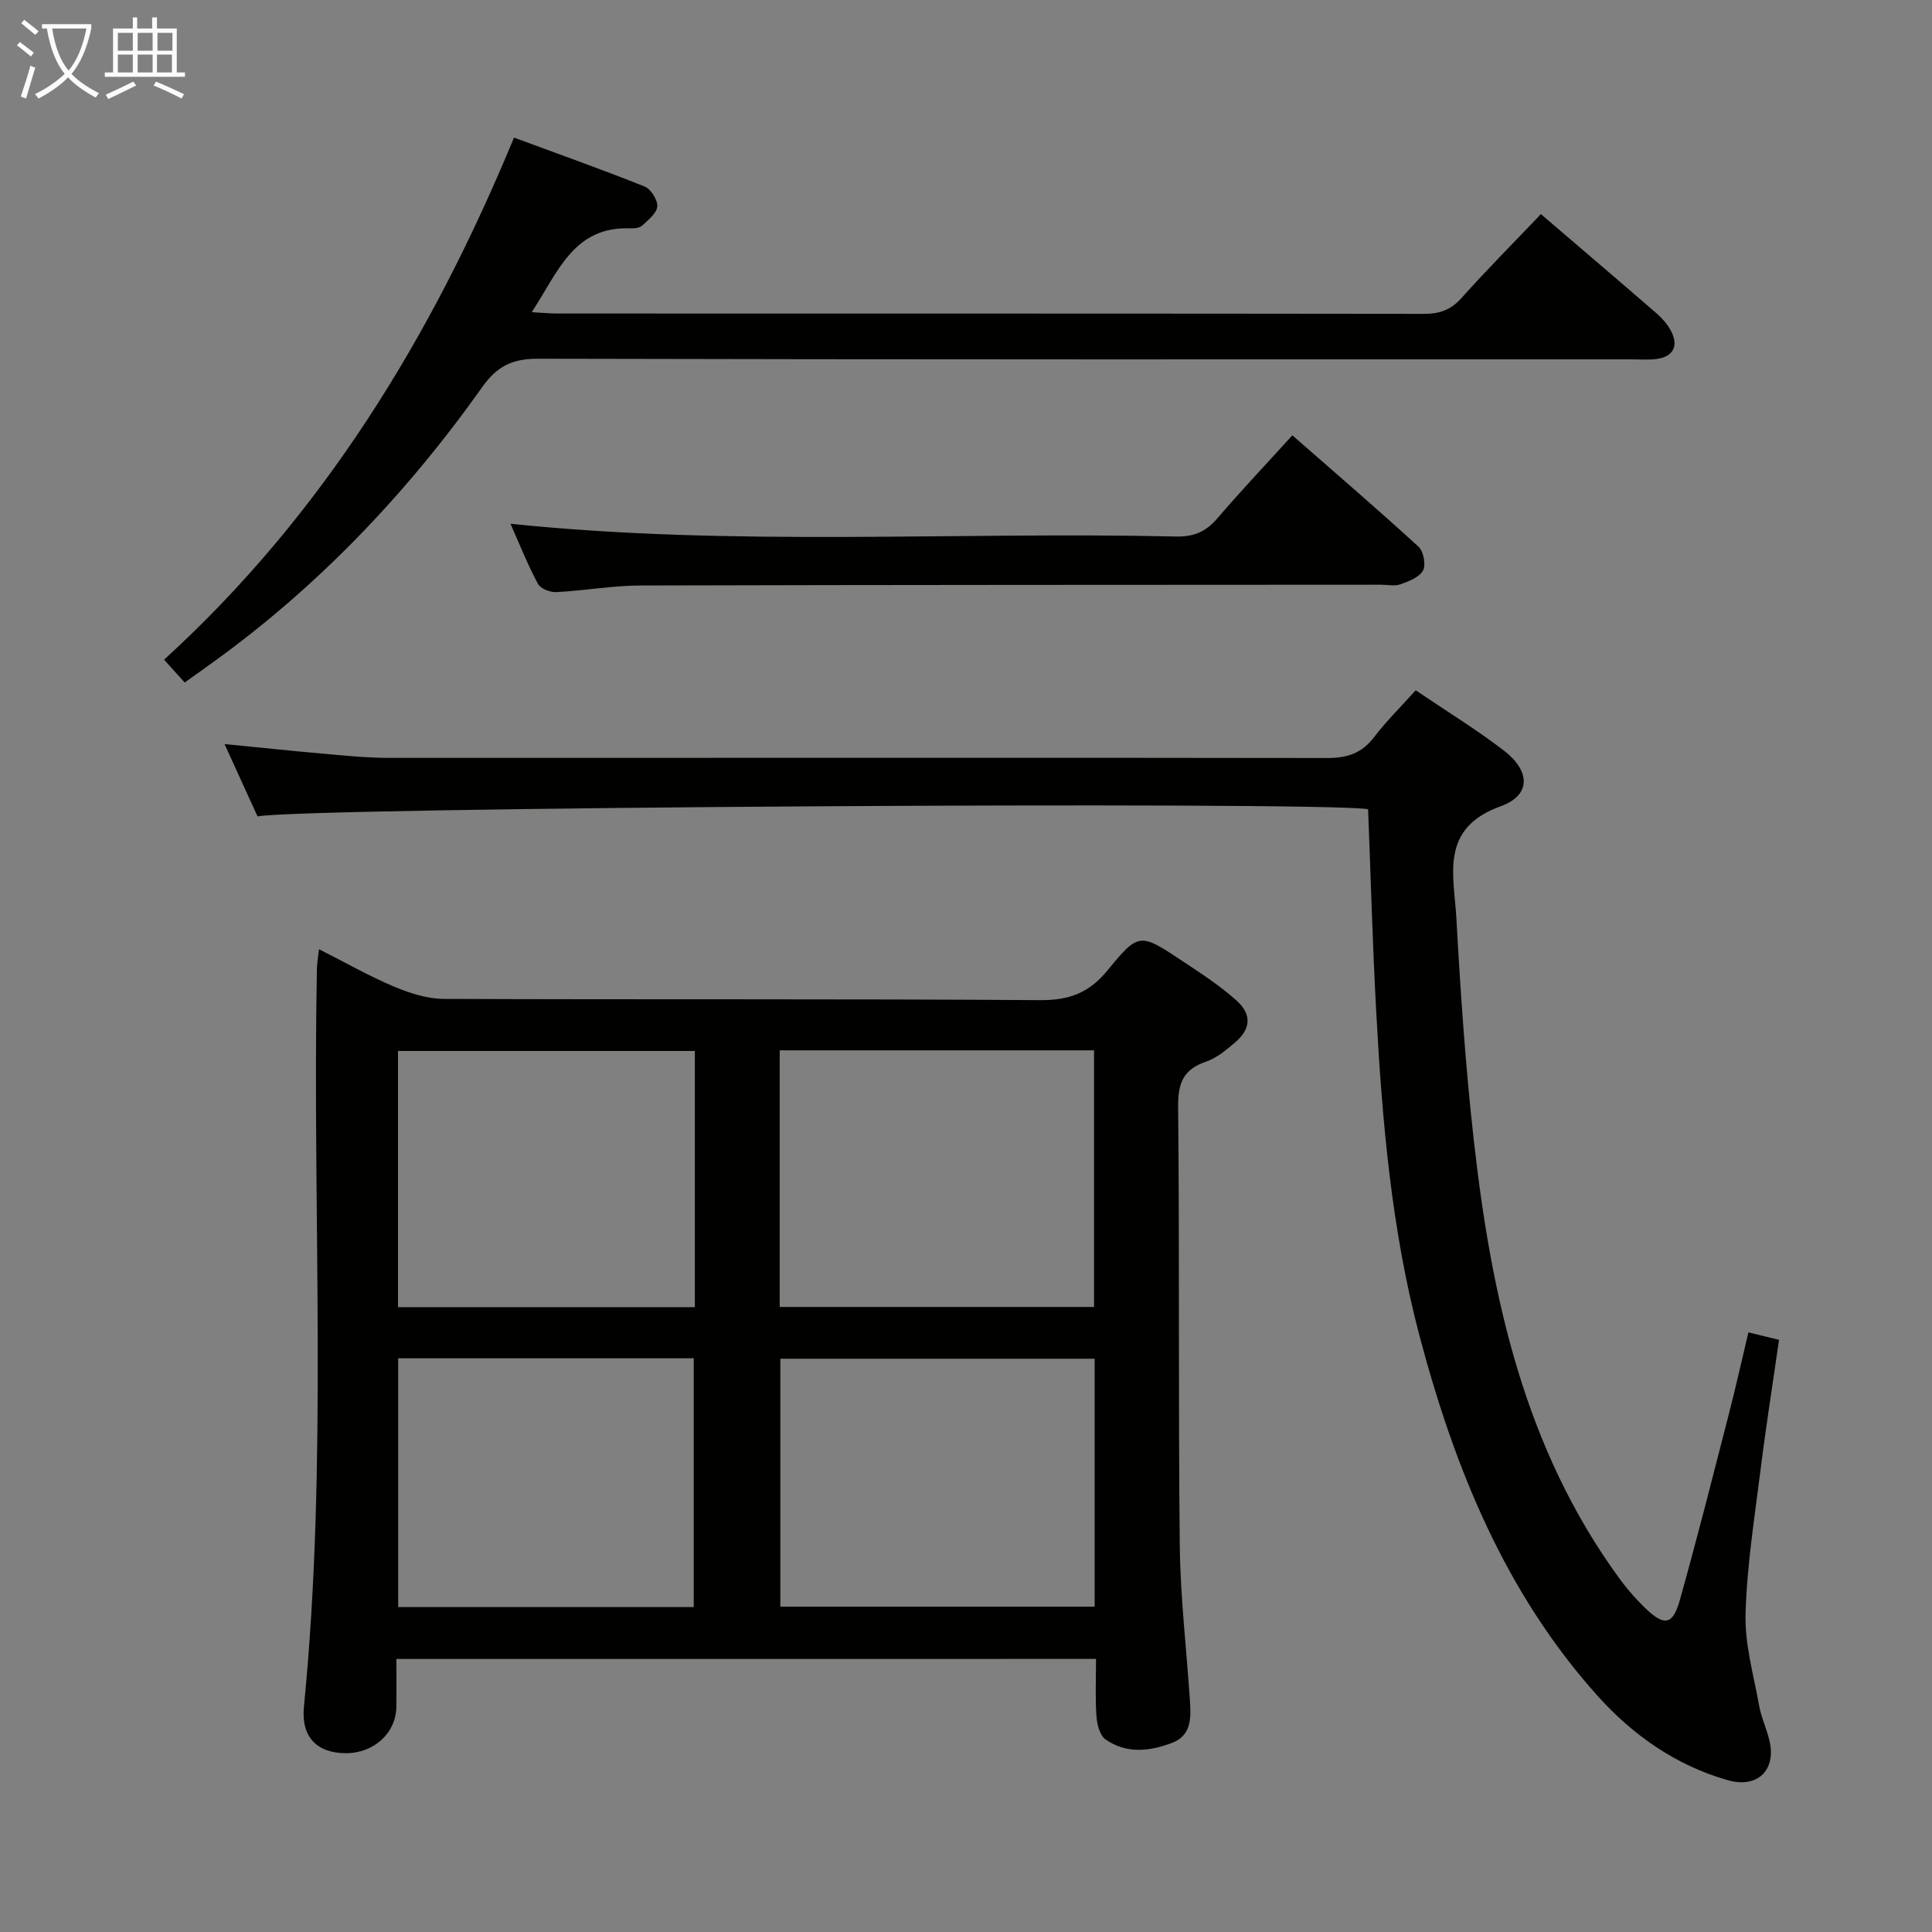 <svg enable-background="new 0 0 400 400" viewBox="0 0 400 400" xmlns="http://www.w3.org/2000/svg"><rect x="0" y="0" width="400" height="400" fill="#808080" stroke="none"/><g fill="#010100"><path d="m82.07 343.47c0 3.61.04 6.77-.01 9.93-.08 5.45-4.69 9.62-10.52 9.58-5.89-.04-9.24-3.3-8.61-9.65 5-50.84 1.7-101.82 2.68-152.73.02-1.11.23-2.22.43-4.08 5.44 2.75 10.33 5.55 15.48 7.72 3.26 1.37 6.9 2.56 10.37 2.57 41.15.17 82.3-.03 123.45.26 6.05.04 10.17-1.51 14-6.21 6.41-7.87 6.73-7.69 15.37-1.95 3.87 2.57 7.81 5.12 11.26 8.2 3.33 2.98 2.99 6.03-.43 8.87-1.78 1.48-3.68 3.09-5.81 3.81-4.69 1.58-5.86 4.4-5.81 9.28.3 30.32.02 60.64.34 90.96.12 10.79 1.42 21.56 2.12 32.34.22 3.4.23 6.95-3.67 8.45-4.65 1.79-9.51 2.34-13.83-.7-1.19-.84-1.75-3.12-1.87-4.8-.27-3.8-.09-7.64-.09-11.86-48.26.01-96.27.01-144.85.01zm79.36-126.01v53.13h65.08c0-17.98 0-35.55 0-53.13-21.85 0-43.29 0-65.08 0zm.13 63.85v51.33h65.08c0-17.27 0-34.18 0-51.33-21.72 0-43.15 0-65.08 0zm-17.7-63.72c-20.86 0-41.19 0-61.46 0v53.04h61.46c0-17.82 0-35.26 0-53.04zm-61.42 63.63v51.51h61.19c0-17.3 0-34.33 0-51.51-20.48 0-40.6 0-61.19 0z"/><path d="m293.1 142.92c6.51 4.4 12.62 8.14 18.28 12.49 5.5 4.23 5.63 9.26-.68 11.52-12.72 4.56-9.66 14.33-9.17 23.19.85 15.42 1.9 30.84 3.63 46.18 3.64 32.28 10.45 63.62 30.17 90.58 1.56 2.14 3.34 4.16 5.24 6.01 3.99 3.85 5.76 3.6 7.22-1.6 3.58-12.76 6.83-25.61 10.13-38.45 1.44-5.57 2.69-11.2 4.07-16.99 2.3.56 4.03.99 6.34 1.55-1.27 8.86-2.67 17.65-3.77 26.48-1.26 10.05-2.87 20.11-3.16 30.2-.19 6.33 1.68 12.73 2.81 19.07.44 2.43 1.54 4.74 2.12 7.16 1.5 6.22-2.5 10.04-8.7 8.24-10.69-3.09-19.53-9.27-26.85-17.42-19.15-21.33-29.59-47.11-36.83-74.34-5.87-22.1-7.8-44.78-9.03-67.52-.75-13.92-1.13-27.86-1.67-41.74-10.91-1.68-220.69-.38-229.93 1.5-2.16-4.74-4.38-9.6-6.83-14.98 7.45.73 14.18 1.45 20.93 2.04 4.3.38 8.61.81 12.92.82 64.8.02 129.61-.08 194.41.03 4.23.01 7.23-1.01 9.79-4.38 2.51-3.28 5.47-6.2 8.56-9.64z"/><path d="m319.03 44.33c8.34 7.14 16.19 13.83 23.99 20.59 1.11.96 2.14 2.15 2.85 3.43 1.8 3.23.58 5.58-3.04 5.99-1.65.19-3.33.06-5 .06-75.48 0-150.97.06-226.45-.13-5.26-.01-8.45 1.53-11.47 5.78-15.91 22.43-34.7 42.09-57.2 58.06-1.35.96-2.7 1.93-4.47 3.2-1.35-1.5-2.67-2.96-4.27-4.73 32.85-29.96 55.38-66.8 72.45-108.09 9.15 3.38 18.16 6.58 27.03 10.12 1.3.52 2.72 2.76 2.63 4.12-.08 1.39-1.85 2.77-3.08 3.94-.52.5-1.58.64-2.37.61-11.9-.52-15.12 9.12-20.54 17.35 2.16.12 3.73.28 5.3.28 59.82.01 119.64-.01 179.46.07 3.25 0 5.55-.83 7.76-3.3 5.18-5.8 10.69-11.33 16.42-17.35z"/><path d="m105.69 108.44c46.3 4.79 92.09 1.6 137.8 2.64 3.7.08 6.19-1.01 8.55-3.76 4.86-5.68 10.01-11.12 15.53-17.19 8.81 7.71 17.58 15.25 26.1 23.04 1.05.96 1.59 3.74.96 4.93-.75 1.41-2.94 2.24-4.67 2.87-1.18.43-2.64.09-3.97.09-51.15.03-102.3.02-153.44.16-5.79.02-11.58 1.08-17.38 1.37-1.27.07-3.26-.71-3.79-1.7-2.1-3.91-3.75-8.07-5.69-12.45z"/></g><path d="m6.4 11.7c-1-.8-1.9-1.6-2.9-2.3l.6-.7c.9.7 1.9 1.4 2.9 2.2zm-2.1 8.3c.7-2.1 1.4-4.2 2-6.4.2.1.6.3 1 .4-.7 2.3-1.3 4.4-1.9 6.4zm3-12.8c-1.1-.9-2.1-1.7-2.9-2.4l.6-.7c1 .8 2 1.5 3 2.4zm1.4-1.3v-.9h10.2v.9c-.9 4.2-2.3 7.3-4.1 9.4 1.3 1.4 3.2 2.7 5.7 4-.2.2-.4.5-.7.9-2.5-1.4-4.4-2.7-5.7-4.2-1.4 1.5-3.5 3-6.1 4.4 0 0 0 0-.1-.1-.3-.4-.5-.7-.7-.8 2.7-1.3 4.7-2.8 6.2-4.2-1.8-2.2-3-5.3-3.7-9.4zm9.2 0h-7.1c.6 3.8 1.7 6.7 3.4 8.7 1.7-2 2.9-4.8 3.7-8.7z" fill="#fafbfa"/><path d="m31.6 3.6h.9v2.3h4.1v9.1h1.7v.9h-16.6v-.9h1.7v-9.1h4.1v-2.3h.9v2.3h3.1v-2.3zm-4 13.3.6.8c-1.9.9-3.8 1.9-5.8 2.8-.2-.3-.3-.6-.5-.9 2-.9 3.9-1.8 5.7-2.7zm-3.2-10.1v3.7h3.1v-3.7zm0 4.5v3.7h3.1v-3.7zm4.1-4.5v3.7h3.1v-3.7zm0 4.5v3.7h3.1v-3.7zm9.1 9.1c-2.1-1.1-4.1-2-5.8-2.7l.5-.8c2.2.9 4.1 1.8 5.8 2.6zm-1.9-13.6h-3.1v3.7h3.1zm-3.2 4.5v3.7h3.1v-3.7z" fill="#fafbfa"/></svg>